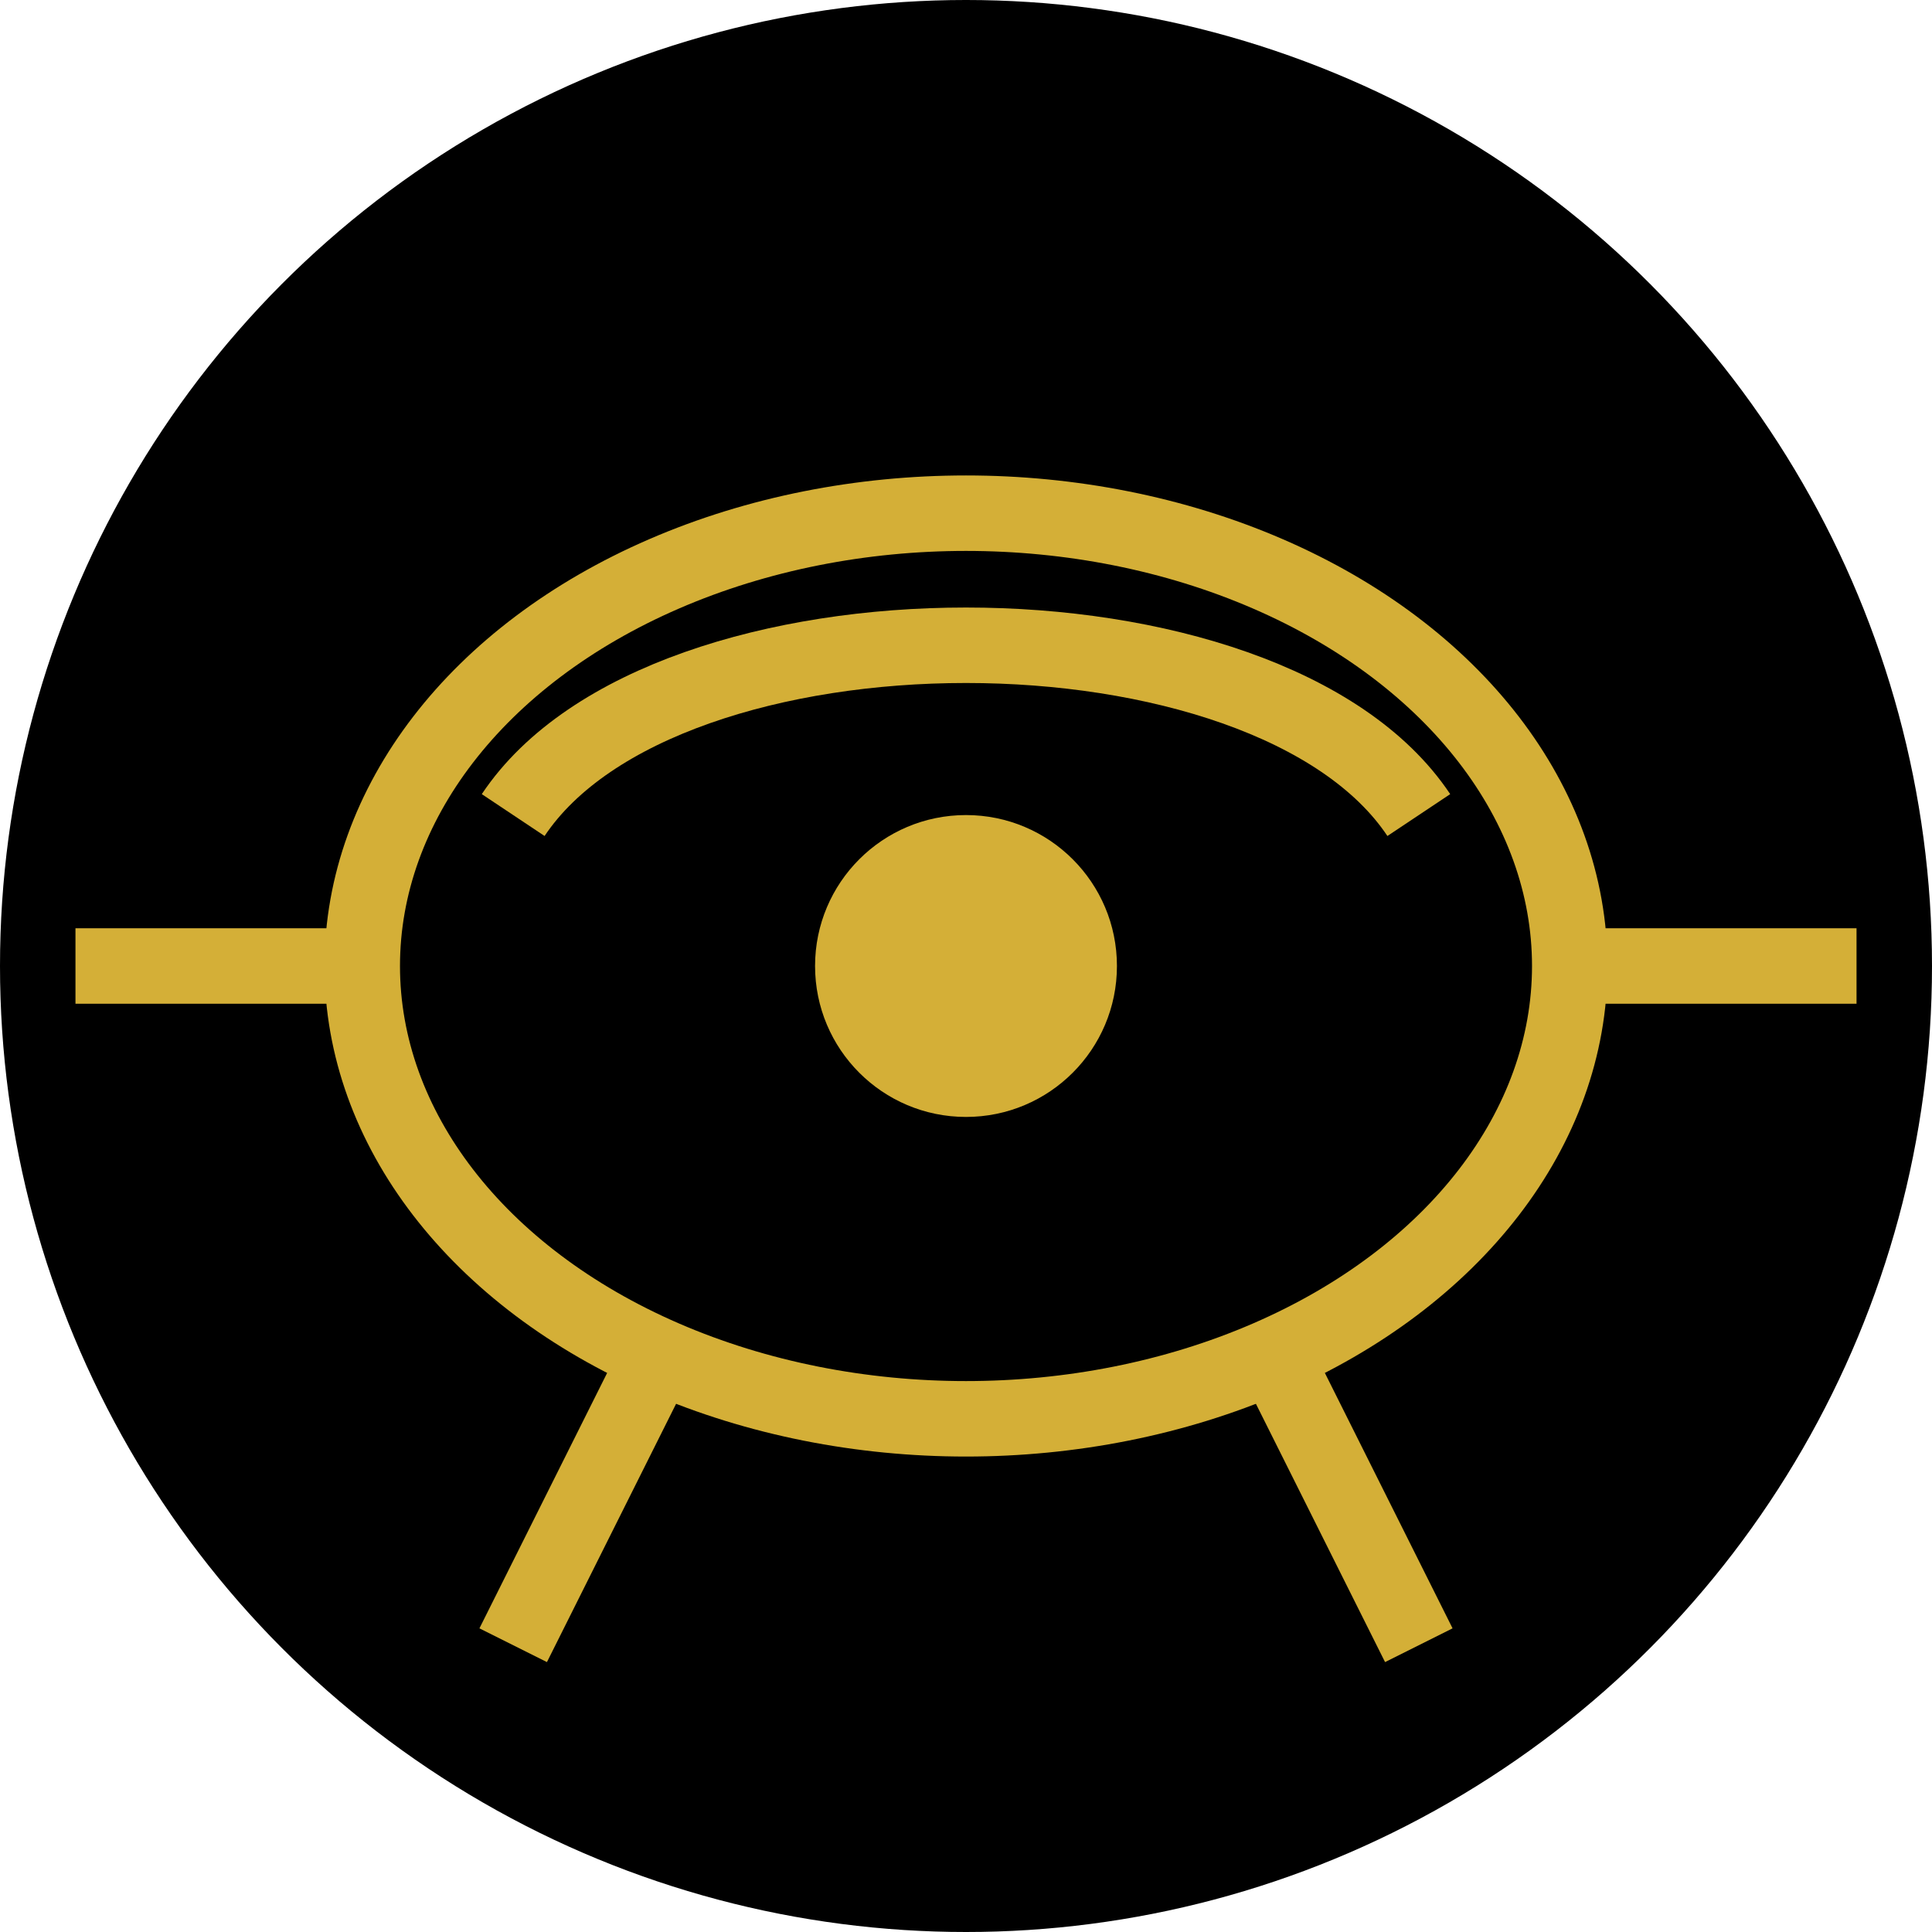 <?xml version="1.0" encoding="UTF-8" standalone="no"?>
<svg xmlns="http://www.w3.org/2000/svg" width="256" height="256" viewBox="0 0 256 256">
  <circle cx="128" cy="128" r="128" fill="#000000" />

  <!-- Eye of Horus in gold/amber color -->
  <g fill="none" stroke="#D4AF37" stroke-width="10">
    <!-- Outer eye circle -->
    <ellipse cx="128" cy="128" rx="80" ry="60" />

    <!-- Upper arc -->
    <path d="M68,108 C88,78 168,78 188,108" />

    <!-- Center eye pupil -->
    <circle cx="128" cy="128" r="20" fill="#D4AF37" stroke="none" />

    <!-- Left line -->
    <path d="M48,128 L10,128" />

    <!-- Right line -->
    <path d="M208,128 L246,128" />

    <!-- Bottom left line -->
    <path d="M88,178 L68,218" />

    <!-- Bottom right line -->
    <path d="M168,178 L188,218" />
  </g>
</svg>
